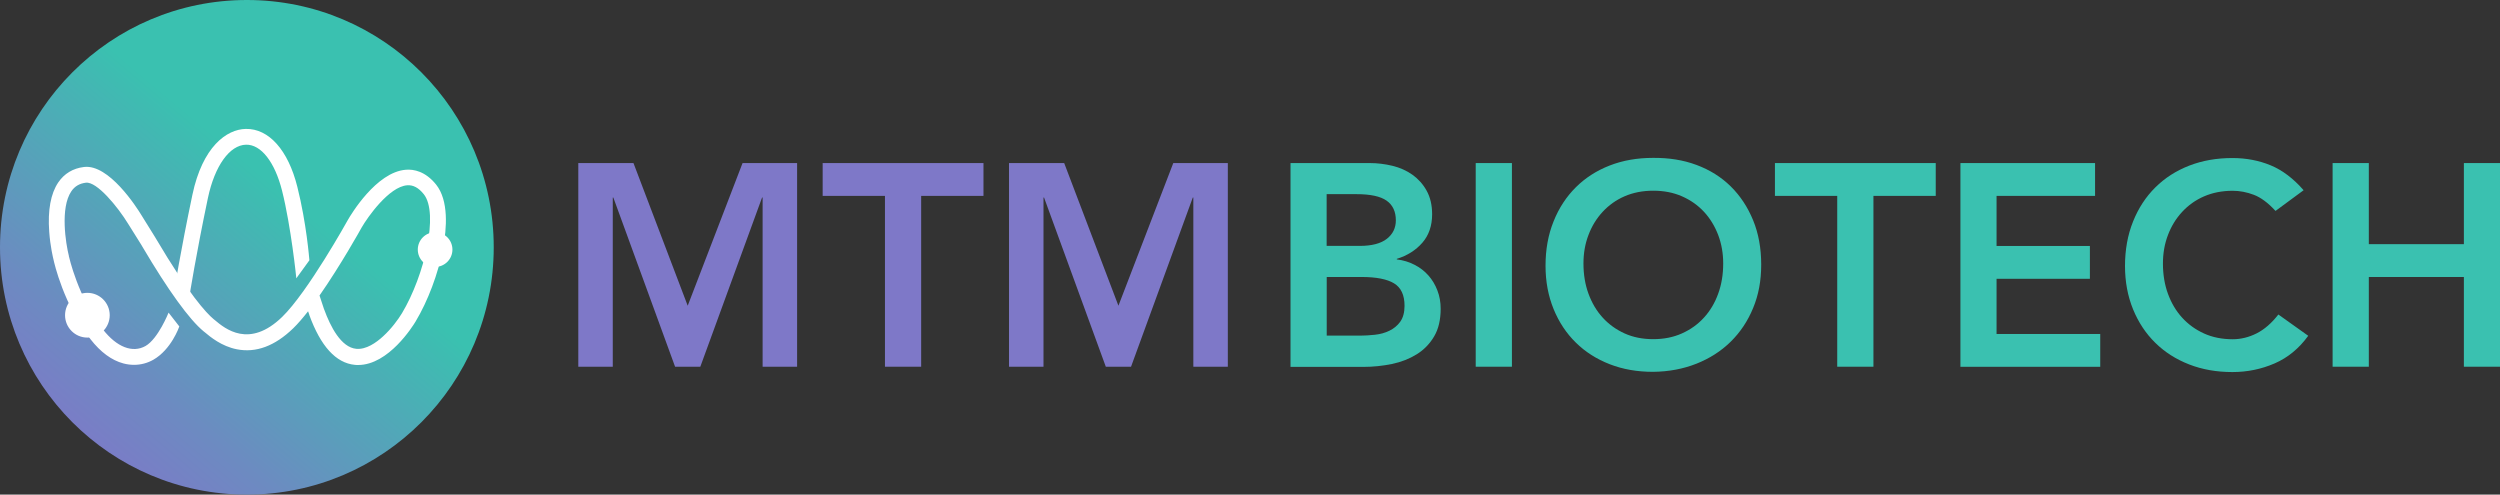 <svg width="1021" height="202" viewBox="0 0 1021 202" fill="none" xmlns="http://www.w3.org/2000/svg">
<rect x="0" y="0" width="1021" height="202" fill="#333333" stroke="none"/>
<g clip-path="url(#clip0_412_4534)">
<path d="M236.176 66.596H258.708L280.857 124.855L303.261 66.596H325.537V149.768H311.455V80.672H311.23L286.01 149.768H275.704L250.483 80.672H250.259V149.768H236.176V66.596Z" fill="#7E78C8"/>
<path d="M361.418 79.998H335.973V66.596H401.65V79.998H376.205V149.768H361.418V79.998Z" fill="#7E78C8"/>
<path d="M412.082 66.596H434.614L456.763 124.855L479.167 66.596H501.444V149.768H487.361V80.672H487.137L461.916 149.768H451.61L426.389 80.672H426.165V149.768H412.082V66.596Z" fill="#7E78C8"/>
<path d="M527.047 66.596H559.405C562.542 66.596 565.614 66.981 568.687 67.718C571.728 68.455 574.448 69.674 576.849 71.373C579.217 73.073 581.169 75.221 582.642 77.882C584.114 80.543 584.882 83.75 584.882 87.501C584.882 92.214 583.538 96.094 580.881 99.14C578.225 102.186 574.736 104.399 570.447 105.713V105.938C573.04 106.258 575.44 106.964 577.649 108.118C579.889 109.24 581.778 110.715 583.346 112.479C584.914 114.242 586.13 116.262 587.027 118.603C587.923 120.911 588.371 123.412 588.371 126.073C588.371 130.626 587.475 134.41 585.682 137.424C583.89 140.438 581.522 142.875 578.577 144.702C575.632 146.53 572.272 147.845 568.495 148.646C564.718 149.416 560.845 149.833 556.941 149.833H527.047V66.66V66.596ZM541.834 100.423H555.308C560.237 100.423 563.918 99.461 566.383 97.537C568.847 95.613 570.063 93.08 570.063 89.97C570.063 86.379 568.783 83.686 566.255 81.922C563.726 80.159 559.629 79.293 553.996 79.293H541.802V100.423H541.834ZM541.834 137.071H555.436C557.325 137.071 559.309 136.943 561.486 136.719C563.662 136.494 565.614 135.949 567.407 135.083C569.199 134.218 570.703 132.999 571.856 131.396C573.008 129.793 573.616 127.613 573.616 124.887C573.616 120.494 572.176 117.448 569.327 115.717C566.479 113.986 562.03 113.12 556.013 113.12H541.834V137.071Z" fill="#3AC1B0"/>
<path d="M602.68 66.596H617.467V149.768H602.68V66.596Z" fill="#3AC1B0"/>
<path d="M631.195 108.535C631.195 101.866 632.284 95.838 634.492 90.387C636.668 84.936 639.709 80.319 643.582 76.471C647.454 72.624 652.063 69.674 657.408 67.59C662.753 65.506 668.643 64.48 675.044 64.48C681.541 64.415 687.462 65.345 692.871 67.365C698.28 69.385 702.921 72.271 706.826 76.119C710.731 79.966 713.771 84.584 715.98 89.97C718.188 95.357 719.277 101.417 719.277 108.054C719.277 114.691 718.188 120.463 715.98 125.785C713.803 131.108 710.731 135.693 706.826 139.54C702.921 143.388 698.248 146.37 692.871 148.518C687.462 150.666 681.541 151.789 675.044 151.853C668.643 151.853 662.753 150.827 657.408 148.743C652.063 146.658 647.454 143.741 643.582 139.925C639.709 136.142 636.668 131.556 634.492 126.234C632.316 120.911 631.195 115.012 631.195 108.503V108.535ZM646.686 107.605C646.686 112.062 647.358 116.198 648.735 119.95C650.111 123.701 652.031 126.971 654.528 129.697C657.024 132.454 660.033 134.603 663.49 136.174C666.978 137.745 670.851 138.514 675.172 138.514C679.493 138.514 683.398 137.745 686.886 136.174C690.407 134.603 693.415 132.454 695.912 129.697C698.408 126.971 700.361 123.701 701.705 119.95C703.081 116.198 703.754 112.062 703.754 107.605C703.754 103.469 703.081 99.589 701.705 95.966C700.329 92.375 698.408 89.201 695.912 86.507C693.415 83.814 690.407 81.698 686.886 80.159C683.366 78.62 679.461 77.882 675.172 77.882C670.883 77.882 666.978 78.652 663.49 80.159C660.001 81.666 657.024 83.814 654.528 86.507C652.031 89.201 650.079 92.375 648.735 95.966C647.358 99.557 646.686 103.437 646.686 107.605Z" fill="#3AC1B0"/>
<path d="M750.324 79.998H724.879V66.596H790.556V79.998H765.111V149.768H750.324V79.998Z" fill="#3AC1B0"/>
<path d="M800.637 66.596H855.623V79.998H815.392V100.455H853.511V113.857H815.392V136.398H857.736V149.8H800.637V66.628V66.596Z" fill="#3AC1B0"/>
<path d="M929.304 86.122C926.263 82.819 923.318 80.639 920.438 79.549C917.557 78.459 914.709 77.913 911.828 77.913C907.539 77.913 903.635 78.683 900.146 80.19C896.657 81.697 893.681 83.845 891.184 86.538C888.688 89.232 886.735 92.406 885.391 95.997C884.015 99.588 883.343 103.468 883.343 107.636C883.343 112.093 884.015 116.229 885.391 119.981C886.767 123.732 888.688 127.003 891.184 129.728C893.681 132.486 896.689 134.634 900.146 136.205C903.635 137.776 907.507 138.546 911.828 138.546C915.189 138.546 918.454 137.744 921.622 136.141C924.791 134.538 927.735 131.973 930.488 128.446L942.682 137.135C938.938 142.297 934.361 146.08 928.952 148.421C923.542 150.762 917.813 151.948 911.7 151.948C905.299 151.948 899.41 150.922 894.065 148.838C888.72 146.754 884.111 143.836 880.238 140.02C876.365 136.237 873.325 131.652 871.148 126.329C868.972 121.007 867.852 115.107 867.852 108.598C867.852 102.089 868.94 95.901 871.148 90.45C873.325 84.999 876.365 80.382 880.238 76.535C884.111 72.687 888.72 69.737 894.065 67.653C899.41 65.569 905.299 64.543 911.7 64.543C917.333 64.543 922.55 65.537 927.351 67.525C932.152 69.513 936.633 72.912 940.794 77.689L929.304 86.154V86.122Z" fill="#3AC1B0"/>
<path d="M952.637 66.596H967.424V99.717H1006.25V66.596H1021.03V149.768H1006.25V113.12H967.424V149.768H952.637V66.596Z" fill="#3AC1B0"/>
<path d="M100.82 0C45.129 0 0 45.209 0 101C0 156.79 45.129 202 100.82 202C156.511 202 201.64 156.79 201.64 101C201.64 45.209 156.511 0 100.82 0Z" fill="url(#paint0_linear_412_4534)"/>
<path d="M77.393 120.622L71.023 119.628C71.023 119.468 73.712 102.699 78.577 79.549C82.706 59.926 92.532 52.808 100.373 52.648C109.783 52.455 117.689 61.305 121.433 76.311C125.21 91.348 126.266 105.52 126.362 106.29L121.017 113.664C121.017 113.472 118.873 92.535 115.192 77.882C112.248 66.178 106.614 58.964 100.501 59.092C93.78 59.221 87.667 67.782 84.914 80.864C80.081 103.821 77.457 120.462 77.425 120.622H77.393Z" fill="white"/>
<path d="M54.731 149C53.291 149 51.819 148.807 50.379 148.422C45.578 147.14 41.065 143.805 36.968 138.547C26.022 124.503 22.149 107.445 21.861 106.067C21.701 105.425 20.517 100.584 20.101 94.62C19.46 85.835 20.709 79.069 23.781 74.516C26.246 70.893 29.799 68.745 34.279 68.2C44.425 66.917 55.724 84.488 57.868 88.047L63.245 96.704C63.341 96.896 63.501 97.153 63.725 97.506C77.168 120.239 84.241 127.838 87.25 130.339L87.73 130.723C91.923 134.25 101.781 142.459 115.223 129.441C125.689 119.309 141.916 90.099 142.076 89.81C143.261 87.758 153.631 70.252 165.761 69.322C168.962 69.065 173.699 69.931 178.084 75.35C183.301 81.859 182.5 93.209 180.9 101.578C178.948 111.774 174.787 122.868 169.73 131.301C168.61 133.16 158.72 149.064 146.269 149.064C145.821 149.064 145.341 149.064 144.893 149C137.212 148.262 130.938 141.401 126.297 128.575V128.479L125.817 127.132C123.705 129.826 121.656 132.23 119.736 134.09C112.279 141.304 104.565 144.19 96.756 142.651C90.482 141.433 85.841 137.553 83.633 135.693L83.185 135.341C77.296 130.499 68.686 118.571 58.188 100.808C57.996 100.488 57.836 100.231 57.74 100.039L52.363 91.446C48.01 84.328 39.528 74.067 35.08 74.612C32.455 74.933 30.503 76.087 29.126 78.139C24.517 84.905 26.854 99.494 28.134 104.528V104.656C28.198 104.816 31.815 121.425 42.057 134.571C47.69 141.785 54.155 144.286 59.436 141.304C64.589 138.355 68.814 127.742 68.846 127.677L73.231 133.321C73.103 133.705 69.902 142.747 62.637 146.915C60.204 148.294 57.516 149 54.731 149ZM132.379 126.331C134.939 133.385 139.292 141.882 145.501 142.459C149.534 142.843 153.663 139.926 156.415 137.393C159.808 134.315 162.656 130.435 164.193 127.87C173.379 112.511 179.3 87.085 173.059 79.294C170.946 76.664 168.738 75.478 166.273 75.67C158.88 76.248 150.174 88.624 147.71 92.888C147.261 93.722 139.132 108.311 130.49 120.688L132.347 126.299L132.379 126.331Z" fill="white"/>
<path d="M177.698 109.016C181.605 109.016 184.772 105.843 184.772 101.93C184.772 98.016 181.605 94.844 177.698 94.844C173.792 94.844 170.625 98.016 170.625 101.93C170.625 105.843 173.792 109.016 177.698 109.016Z" fill="white"/>
<path d="M35.688 137.874C40.726 137.874 44.81 133.783 44.81 128.736C44.81 123.689 40.726 119.598 35.688 119.598C30.65 119.598 26.566 123.689 26.566 128.736C26.566 133.783 30.65 137.874 35.688 137.874Z" fill="white"/>
</g>
<defs>
<linearGradient id="paint0_linear_412_4534" x1="12.098" y1="206.938" x2="142.99" y2="51.211" gradientUnits="userSpaceOnUse">
<stop offset="0.13" stop-color="#7E78C8"/>
<stop offset="0.34" stop-color="#6C8BC1"/>
<stop offset="0.77" stop-color="#3EBCB1"/>
<stop offset="0.81" stop-color="#3AC1B0"/>
</linearGradient>
<clipPath id="clip0_412_4534">
<rect width="1021" height="202" fill="white"/>
</clipPath>
</defs>
</svg>
